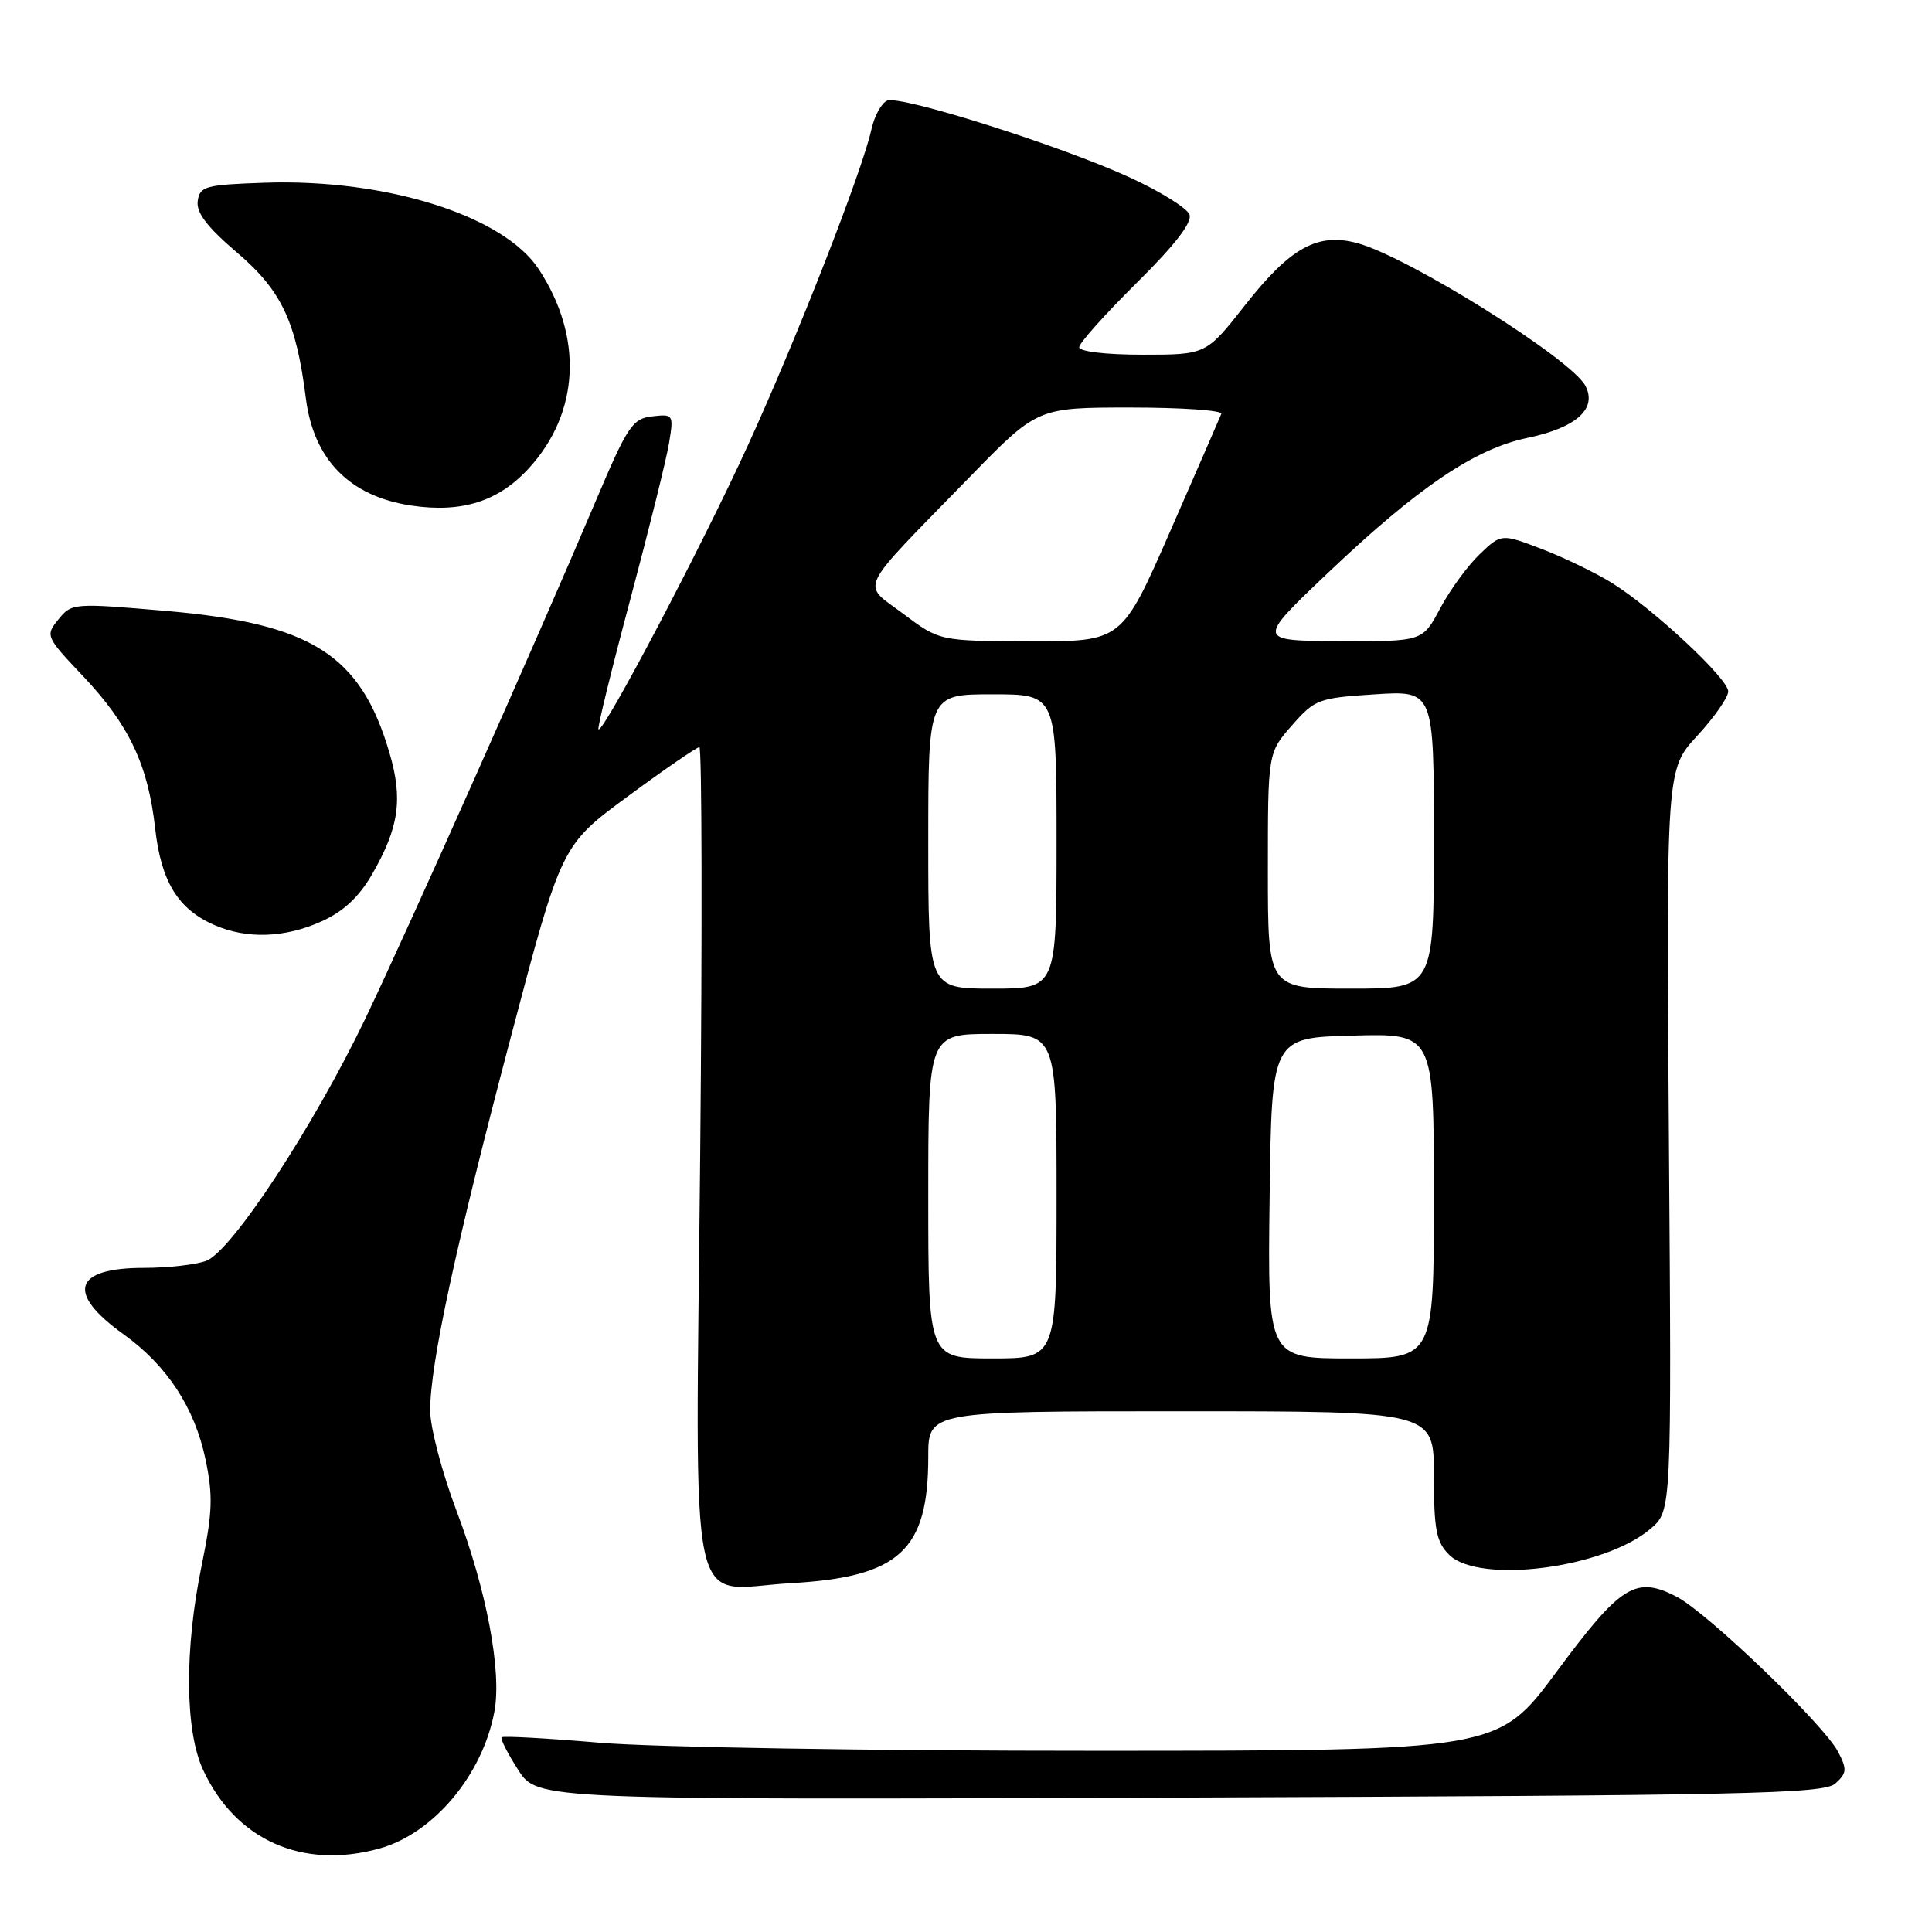 <?xml version="1.0" encoding="UTF-8" standalone="no"?>
<!DOCTYPE svg PUBLIC "-//W3C//DTD SVG 1.1//EN" "http://www.w3.org/Graphics/SVG/1.1/DTD/svg11.dtd" >
<svg xmlns="http://www.w3.org/2000/svg" xmlns:xlink="http://www.w3.org/1999/xlink" version="1.1" viewBox="0 0 256 256">
 <g >
 <path fill="currentColor"
d=" M 50.28 244.94 C 57.44 242.95 63.93 235.22 65.51 226.80 C 66.51 221.48 64.48 210.73 60.51 200.24 C 58.58 195.15 57.00 189.14 57.00 186.90 C 57.00 180.72 60.35 165.20 67.73 137.25 C 74.39 112.00 74.39 112.00 83.22 105.50 C 88.08 101.92 92.33 99.00 92.67 99.00 C 93.01 99.00 93.06 123.28 92.78 152.96 C 92.17 216.48 90.92 210.57 104.77 209.78 C 119.19 208.96 123.00 205.46 123.00 193.03 C 123.00 187.00 123.00 187.00 156.50 187.00 C 190.00 187.00 190.00 187.00 190.00 195.50 C 190.00 202.67 190.31 204.31 192.00 206.00 C 195.95 209.95 212.64 207.80 218.73 202.55 C 221.50 200.17 221.50 200.17 221.14 151.07 C 220.78 101.96 220.78 101.96 224.89 97.50 C 227.15 95.05 229.00 92.40 229.00 91.62 C 229.00 89.94 219.22 80.80 213.70 77.31 C 211.57 75.97 207.37 73.93 204.38 72.78 C 198.93 70.69 198.93 70.69 196.04 73.46 C 194.46 74.98 192.11 78.20 190.83 80.61 C 188.50 85.00 188.50 85.00 177.50 84.95 C 166.50 84.90 166.50 84.90 176.00 75.87 C 187.91 64.56 195.43 59.47 202.40 58.02 C 208.89 56.67 211.68 54.15 210.06 51.10 C 208.13 47.51 186.70 34.10 179.91 32.23 C 174.62 30.78 171.01 32.76 164.99 40.42 C 159.82 47.00 159.82 47.00 151.41 47.00 C 146.54 47.00 143.00 46.58 143.00 46.01 C 143.00 45.47 146.42 41.64 150.60 37.50 C 155.71 32.44 158.01 29.46 157.61 28.42 C 157.28 27.57 153.75 25.37 149.76 23.54 C 140.69 19.36 119.43 12.62 117.57 13.33 C 116.81 13.63 115.86 15.35 115.46 17.18 C 114.25 22.67 105.59 44.83 99.07 59.08 C 93.03 72.32 79.91 97.24 79.30 96.64 C 79.13 96.47 81.03 88.72 83.52 79.41 C 86.00 70.11 88.32 60.78 88.66 58.67 C 89.27 54.93 89.22 54.85 86.42 55.17 C 83.80 55.47 83.15 56.45 78.89 66.50 C 70.84 85.50 54.13 123.02 48.40 134.99 C 41.55 149.26 30.71 165.78 27.34 167.06 C 25.98 167.58 22.25 168.00 19.06 168.00 C 9.73 168.00 8.72 171.31 16.37 176.80 C 22.14 180.94 25.79 186.52 27.23 193.37 C 28.24 198.19 28.16 200.40 26.72 207.43 C 24.43 218.54 24.50 229.32 26.90 234.50 C 31.21 243.82 40.07 247.77 50.28 244.94 Z  M 243.20 236.32 C 244.72 234.95 244.76 234.44 243.56 232.13 C 241.65 228.48 226.22 213.66 222.14 211.56 C 216.74 208.78 214.77 210.01 206.26 221.51 C 198.50 231.98 198.50 231.98 145.30 231.99 C 115.57 232.00 86.53 231.52 79.47 230.92 C 72.52 230.33 66.67 230.00 66.47 230.20 C 66.27 230.39 67.26 232.34 68.67 234.53 C 71.22 238.50 71.22 238.50 156.35 238.19 C 231.78 237.91 241.68 237.70 243.20 236.32 Z  M 42.65 122.07 C 45.52 120.77 47.59 118.83 49.31 115.84 C 52.87 109.65 53.41 105.90 51.61 99.77 C 47.79 86.74 41.29 82.62 22.01 80.95 C 9.72 79.89 9.49 79.91 7.74 82.07 C 5.99 84.23 6.05 84.36 11.04 89.63 C 17.11 96.06 19.62 101.35 20.56 109.78 C 21.35 116.83 23.59 120.48 28.42 122.58 C 32.73 124.46 37.79 124.28 42.65 122.07 Z  M 70.11 62.01 C 76.81 54.67 77.29 44.65 71.38 35.66 C 66.72 28.58 51.20 23.68 35.14 24.21 C 27.20 24.48 26.48 24.67 26.20 26.63 C 25.98 28.16 27.42 30.06 31.39 33.45 C 37.32 38.51 39.24 42.59 40.53 52.79 C 41.56 60.91 46.34 65.77 54.50 66.99 C 61.21 67.99 66.08 66.44 70.11 62.01 Z  M 123.00 158.50 C 123.00 137.00 123.00 137.00 131.50 137.00 C 140.00 137.00 140.00 137.00 140.00 158.50 C 140.00 180.00 140.00 180.00 131.50 180.00 C 123.00 180.00 123.00 180.00 123.00 158.50 Z  M 168.23 158.75 C 168.50 137.50 168.50 137.50 179.25 137.22 C 190.00 136.93 190.00 136.93 190.00 158.47 C 190.00 180.00 190.00 180.00 178.98 180.00 C 167.96 180.00 167.96 180.00 168.23 158.75 Z  M 123.00 111.50 C 123.00 92.00 123.00 92.00 131.50 92.00 C 140.00 92.00 140.00 92.00 140.00 111.50 C 140.00 131.00 140.00 131.00 131.50 131.00 C 123.00 131.00 123.00 131.00 123.00 111.50 Z  M 168.00 115.38 C 168.00 99.76 168.00 99.76 171.18 96.13 C 174.22 92.66 174.70 92.48 182.18 92.00 C 190.00 91.50 190.00 91.50 190.00 111.25 C 190.00 131.00 190.00 131.00 179.00 131.00 C 168.00 131.00 168.00 131.00 168.00 115.38 Z  M 119.70 81.34 C 114.11 77.14 113.30 78.80 128.45 63.25 C 137.46 54.00 137.46 54.00 149.81 54.00 C 156.61 54.00 162.02 54.38 161.83 54.84 C 161.65 55.30 158.61 62.27 155.08 70.34 C 148.66 85.00 148.66 85.00 136.58 84.97 C 124.50 84.94 124.50 84.94 119.70 81.34 Z "/>
</g>
</svg>
